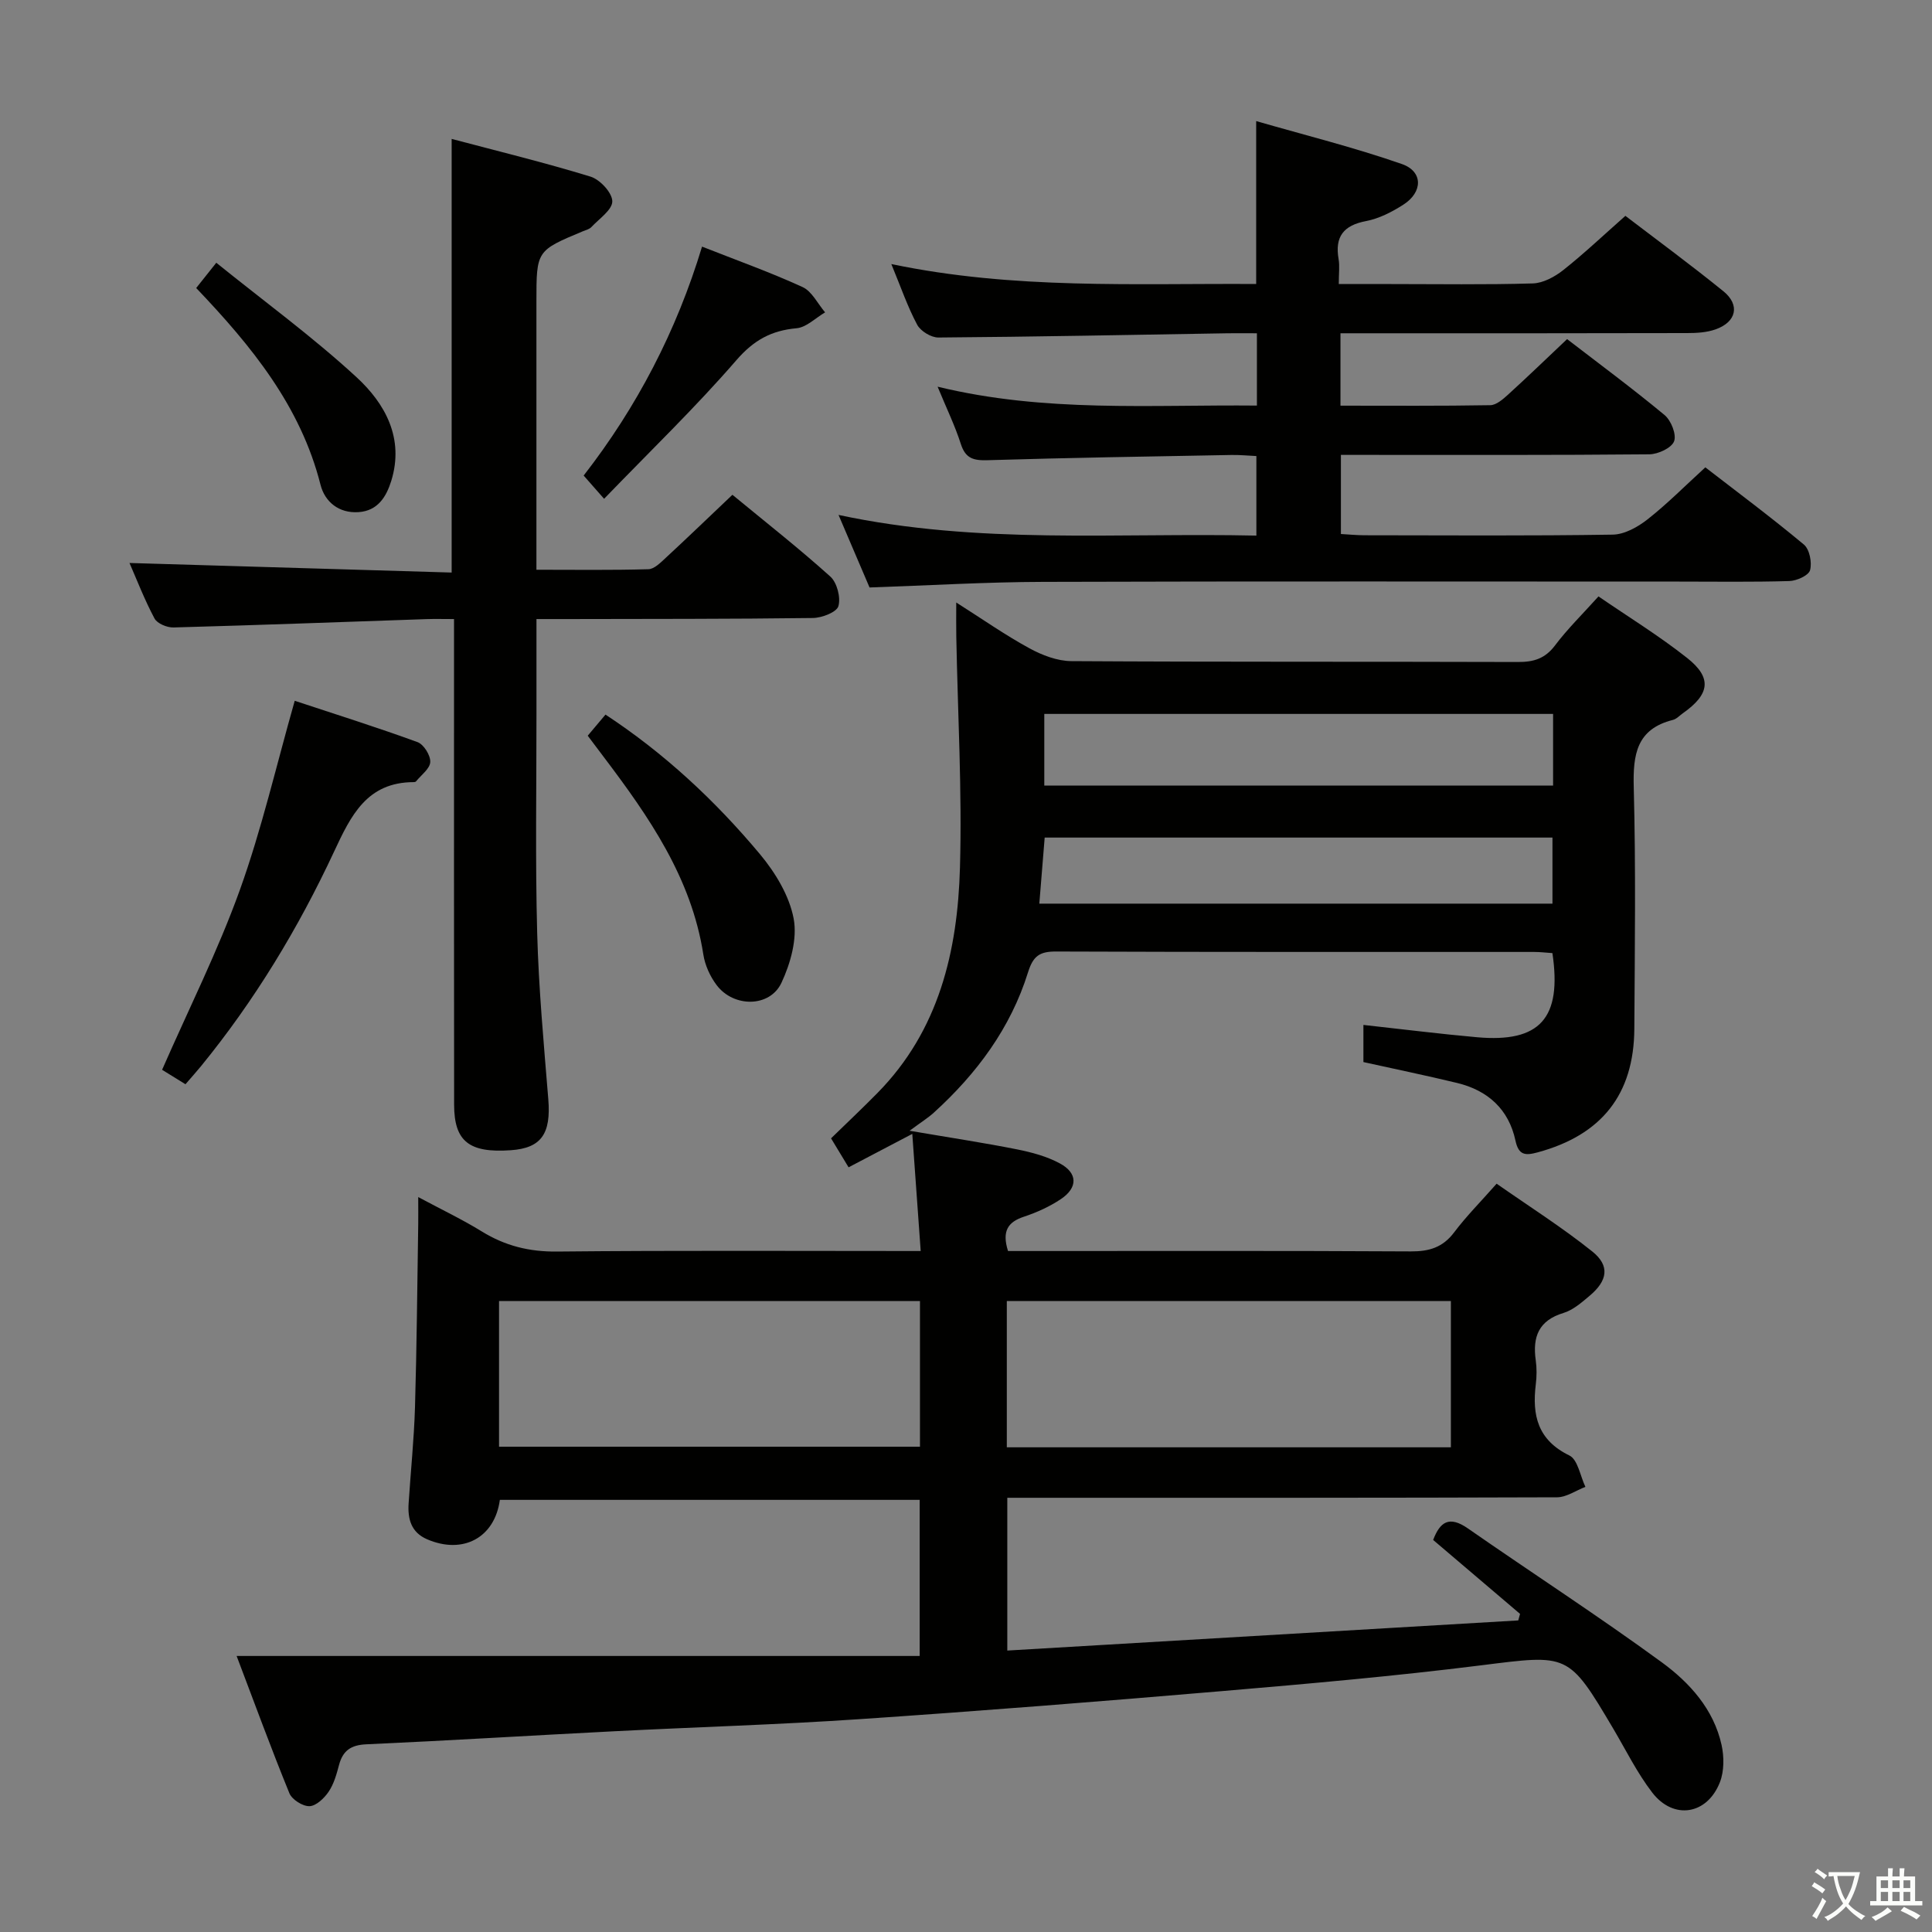 <svg enable-background="new 0 0 400 400" viewBox="0 0 400 400" xmlns="http://www.w3.org/2000/svg"><rect x="0" y="0" width="400" height="400" fill="#808080" stroke="none"/><path d="m377.9 391.2c-.2.3-.4.5-.6.8-.7-.6-1.4-1-2.2-1.5.2-.3.4-.5.5-.8.6.4 1.4.8 2.3 1.5zm-1.8 6.1c-.2-.2-.5-.4-.9-.6.4-.6.8-1.2 1.2-1.9s.7-1.3.9-1.9c.3.3.5.5.8.7-.7 1.3-1.4 2.6-2 3.7zm2.2-9c-.3.3-.5.5-.6.8-.6-.6-1.3-1.1-2-1.5.3-.3.5-.5.6-.7.6.5 1.3.9 2 1.4zm.3.2v-.9h2 4.5c-.3 1.3-.6 2.5-1 3.6s-.9 2.1-1.4 3c.4.5 1 1 1.6 1.4s1.2.8 1.9 1.1c-.3.2-.5.4-.8.8-.4-.3-1-.7-1.6-1.2s-1.2-1.1-1.6-1.6c-.5.6-1.1 1.1-1.7 1.6s-1.4.9-2.1 1.4c-.1-.3-.3-.5-.7-.8.6-.2 1.2-.5 1.9-1s1.4-1.1 2-1.8c-.5-.8-.9-1.6-1.2-2.5s-.6-2-.8-3.2c-.4.1-.7.1-1 .1zm2.5 2.7c.3 1 .7 1.7 1 2.2.3-.5.6-1.1 1-2s.6-1.9.9-3h-3.2-.4c.1.9.3 1.8.7 2.8z" fill="#fbfcfa"/><path d="m396.5 388.5v1.5 3.6h1.5v.9c-.4 0-1 0-1.7 0h-7.9c-.5 0-.9 0-1.2 0v-.9h1.3v-3.5c0-.7 0-1.2 0-1.6h2.4c0-.8 0-1.4 0-1.7h1c0 .3-.1.8-.1 1.7h1.5c0-.8 0-1.4 0-1.7h1c0 .3-.1.9-.1 1.7zm-8.2 9.2c-.2-.3-.5-.5-.8-.8.8-.3 1.4-.6 1.9-.9s1-.7 1.4-1.1c.3.3.6.5.9.8-1.6 1-2.8 1.6-3.4 2zm2.6-6.8v-1.6h-1.5v1.6zm0 2.7v-1.9h-1.5v1.9zm2.4-2.7v-1.6h-1.5v1.6zm0 2.7v-1.9h-1.5v1.9zm.2 2 .7-.8c.4.2.9.5 1.6.8s1.3.7 1.8 1c-.3.3-.5.5-.8.8-.4-.3-1.5-1-3.3-1.8zm2-4.7v-1.6h-1.4v1.6zm0 2.7v-1.9h-1.4v1.9z" fill="#fbfcfa"/><g fill="#010100"><path d="m282.28 219.89c0-2.78 0-5.05 0-7.69 8.1.89 15.8 1.86 23.52 2.55 13.03 1.16 17.61-3.92 15.61-17.42-1.22-.08-2.51-.24-3.8-.24-33-.01-66 .04-98.99-.09-3.42-.01-4.73.96-5.78 4.31-3.6 11.55-10.62 20.99-19.52 29.07-1.18 1.07-2.56 1.92-5 3.73 8.61 1.47 15.45 2.5 22.22 3.85 3.05.61 6.2 1.45 8.91 2.92 3.71 2.01 3.72 5.02.18 7.39-2.32 1.55-4.97 2.75-7.62 3.63-3.31 1.09-4.62 2.95-3.31 7.11h4.92c26.16 0 52.33-.07 78.49.08 3.8.02 6.61-.83 8.96-3.95 2.49-3.31 5.44-6.27 8.79-10.07 6.66 4.66 13.51 9 19.8 14.03 3.7 2.96 3.19 6.05-.56 9.19-1.64 1.38-3.41 2.94-5.39 3.54-5.15 1.56-6.44 4.95-5.75 9.8.23 1.63.21 3.35.01 4.99-.79 6.4.39 11.53 6.95 14.72 1.75.85 2.25 4.26 3.32 6.5-1.96.75-3.91 2.15-5.88 2.16-35.83.13-71.66.1-107.49.1-1.98 0-3.96 0-6.32 0v31.63c35.22-2.08 70.51-4.16 105.79-6.24.12-.45.24-.9.37-1.35-5.92-5.03-11.83-10.07-17.99-15.31 1.4-3.68 3.27-5.12 7.2-2.38 13.36 9.29 27.03 18.14 40.16 27.73 5.74 4.2 10.72 9.7 12.35 17.08.54 2.45.55 5.41-.33 7.7-2.63 6.78-9.62 7.9-14.03 2.16-3.12-4.06-5.42-8.74-8.04-13.18-9.34-15.78-9.28-15.42-27.4-13.15-17.8 2.23-35.69 3.81-53.57 5.33-25.01 2.13-50.03 4.12-75.07 5.81-16.93 1.15-33.89 1.64-50.84 2.51-17.11.87-34.2 1.93-51.31 2.7-3.18.14-4.86 1.3-5.65 4.29-.51 1.92-1.07 3.94-2.16 5.54-.91 1.34-2.58 2.94-3.96 2.98-1.4.04-3.63-1.37-4.16-2.69-3.75-9.18-7.16-18.5-10.92-28.41h141.42c0-11.4 0-21.64 0-32.32-28.89 0-57.91 0-86.92 0-1.06 7.85-7.65 11.37-15.09 8.15-3.29-1.43-4.01-4.21-3.8-7.42.43-6.64 1.12-13.27 1.32-19.91.37-12.64.47-25.3.67-37.95.02-1.47 0-2.95 0-5.56 4.91 2.63 9.18 4.66 13.18 7.13 4.82 2.97 9.8 4.21 15.54 4.15 24.82-.25 49.65-.11 75.31-.11-.58-8.04-1.14-15.85-1.74-24.25-4.58 2.4-8.63 4.53-13.19 6.92-1.21-2-2.28-3.77-3.63-6 3.26-3.17 6.49-6.22 9.6-9.38 12.76-12.95 16.61-29.41 17.09-46.67.45-15.91-.46-31.86-.76-47.79-.04-2.12-.01-4.23-.01-7.1 5.36 3.4 10.09 6.72 15.13 9.47 2.63 1.44 5.79 2.65 8.71 2.67 30.83.19 61.66.08 92.49.18 3.25.01 5.59-.71 7.64-3.43 2.59-3.44 5.7-6.48 9-10.15 6.16 4.23 12.53 8.14 18.36 12.75 5.21 4.12 4.69 7.51-.89 11.44-.68.48-1.31 1.19-2.06 1.38-7.53 1.89-8.29 7.16-8.11 13.95.44 16.65.22 33.33.12 49.99-.08 13.63-6.8 22.01-20 25.59-2.55.69-3.95.65-4.61-2.43-1.39-6.48-5.71-10.39-12.06-11.93-6.42-1.55-12.9-2.89-19.42-4.33zm-73.83 79.76h91.94c0-10.31 0-20.32 0-30.29-30.85 0-61.26 0-91.94 0zm-105.13-.12h87.15c0-10.3 0-20.19 0-30.16-29.22 0-58.08 0-87.15 0zm112.89-136.89h105.34c0-5.04 0-9.78 0-14.83-35.19 0-70.2 0-105.34 0zm-1.03 24.45h106.24c0-4.92 0-9.32 0-13.68-35.28 0-70.16 0-105.13 0-.38 4.75-.74 9.15-1.11 13.68z"/><path d="m180.03 121.63c-2-4.67-4.01-9.39-6.42-15.02 28.95 6.2 57.55 3.65 86.51 4.28 0-5.52 0-10.73 0-16.47-1.73-.08-3.49-.26-5.24-.22-16.81.31-33.62.57-50.42 1.08-2.92.09-4.57-.36-5.53-3.36-1.2-3.75-2.94-7.33-4.81-11.86 22.23 5.4 44.03 3.7 66.11 3.91 0-4.99 0-9.72 0-14.97-2.14 0-4.09-.03-6.04 0-19.97.33-39.94.73-59.91.88-1.5.01-3.68-1.32-4.39-2.65-2-3.75-3.39-7.82-5.35-12.56 25.45 5.32 50.38 3.97 75.54 4.13 0-11.04 0-21.76 0-33.73 10.05 2.9 20.26 5.44 30.16 8.89 4.43 1.54 4.36 5.83.3 8.42-2.35 1.5-5.01 2.88-7.71 3.39-4.68.89-6.49 3.23-5.69 7.87.25 1.43.04 2.94.04 5.17h10.67c9.83 0 19.67.16 29.49-.13 2.16-.06 4.57-1.38 6.34-2.78 4.3-3.41 8.3-7.2 12.84-11.21 6.13 4.69 13.34 9.98 20.28 15.6 3.52 2.85 2.71 6.39-1.63 7.91-1.82.64-3.89.76-5.85.76-22 .06-44 .04-65.99.04-1.81 0-3.63 0-5.8 0v14.99c10.45 0 20.74.08 31.02-.1 1.24-.02 2.62-1.23 3.67-2.18 4.04-3.68 7.97-7.47 12.23-11.5 6.61 5.09 13.55 10.22 20.18 15.72 1.35 1.12 2.51 4.03 1.97 5.44-.53 1.38-3.31 2.67-5.11 2.69-19.83.19-39.65.12-59.48.12-1.32 0-2.64 0-4.39 0v16.38c1.59.09 3.2.25 4.8.26 17.16.02 34.33.14 51.48-.13 2.44-.04 5.18-1.57 7.19-3.15 4.04-3.17 7.68-6.85 11.98-10.78 6.4 4.95 13.56 10.28 20.4 15.98 1.18.98 1.72 3.73 1.28 5.32-.3 1.09-2.77 2.2-4.3 2.24-7.66.23-15.33.11-22.99.11-43.82 0-87.64-.08-131.46.06-11.78.03-23.57.74-35.97 1.16z"/><path d="m111.07 128.17c0 6.97-.01 13.27 0 19.57.01 15.17-.26 30.34.15 45.5.31 11.46 1.37 22.91 2.3 34.35.58 7.13-1.44 10.11-7.75 10.55-8.61.61-11.74-1.81-11.75-9.41-.04-31.5-.02-63-.02-94.5 0-1.8 0-3.61 0-6.06-2.17 0-3.94-.05-5.71.01-17.45.6-34.9 1.25-52.36 1.73-1.34.04-3.38-.81-3.94-1.86-2.08-3.9-3.68-8.06-5.18-11.49 22.31.66 44.5 1.32 66.7 1.98 0-30.29 0-59.54 0-89.78 9.54 2.53 19.24 4.89 28.76 7.81 1.95.6 4.47 3.32 4.5 5.09s-2.71 3.62-4.33 5.35c-.42.45-1.16.62-1.78.88-9.6 4.01-9.6 4.01-9.6 14.56v49.5 6.01c7.97 0 15.58.11 23.18-.11 1.23-.03 2.54-1.38 3.59-2.35 4.52-4.18 8.95-8.45 13.81-13.06 6.85 5.65 13.76 11.07 20.27 16.93 1.39 1.25 2.19 4.35 1.67 6.13-.37 1.26-3.42 2.43-5.29 2.45-17 .22-34 .18-51 .22-1.8.01-3.61 0-6.22 0z"/><path d="m61.02 145.09c8.59 2.84 17.08 5.51 25.43 8.56 1.28.47 2.7 2.74 2.63 4.11-.06 1.39-1.88 2.7-2.95 4.02-.09.11-.31.15-.47.15-9.69.02-13 6.9-16.49 14.38-7.4 15.87-16.44 30.82-27.56 44.44-.94 1.15-1.94 2.25-3.21 3.73-1.74-1.07-3.37-2.08-4.84-2.99 5.51-12.58 11.56-24.63 16.09-37.21 4.53-12.6 7.54-25.73 11.37-39.19z"/><path d="m121.68 152.32c1.28-1.52 2.34-2.78 3.68-4.37 12.21 8.02 22.73 17.83 31.99 28.91 3.18 3.81 6.08 8.6 6.97 13.34.78 4.17-.65 9.26-2.53 13.28-2.41 5.13-9.91 5.15-13.43.46-1.35-1.79-2.4-4.11-2.74-6.31-2.47-15.9-11.27-28.54-20.64-40.93-1.02-1.33-2.01-2.66-3.3-4.38z"/><path d="m125.07 103.27c-1.92-2.18-2.9-3.29-4.23-4.81 11.02-14.18 19.23-29.93 24.51-47.4 7.04 2.78 14.06 5.28 20.81 8.37 1.95.89 3.13 3.45 4.67 5.24-1.97 1.15-3.86 3.1-5.91 3.29-5.23.47-8.85 2.46-12.44 6.59-8.45 9.76-17.77 18.74-27.41 28.72z"/><path d="m40.62 59.63c1.37-1.73 2.39-3 4.16-5.23 9.87 7.97 19.93 15.31 29.03 23.69 5.94 5.47 9.93 12.67 7.19 21.49-1.02 3.27-2.78 6.17-6.74 6.45-4.14.29-7.02-2.18-7.9-5.66-4.12-16.28-14.25-28.69-25.74-40.74z"/></g></svg>